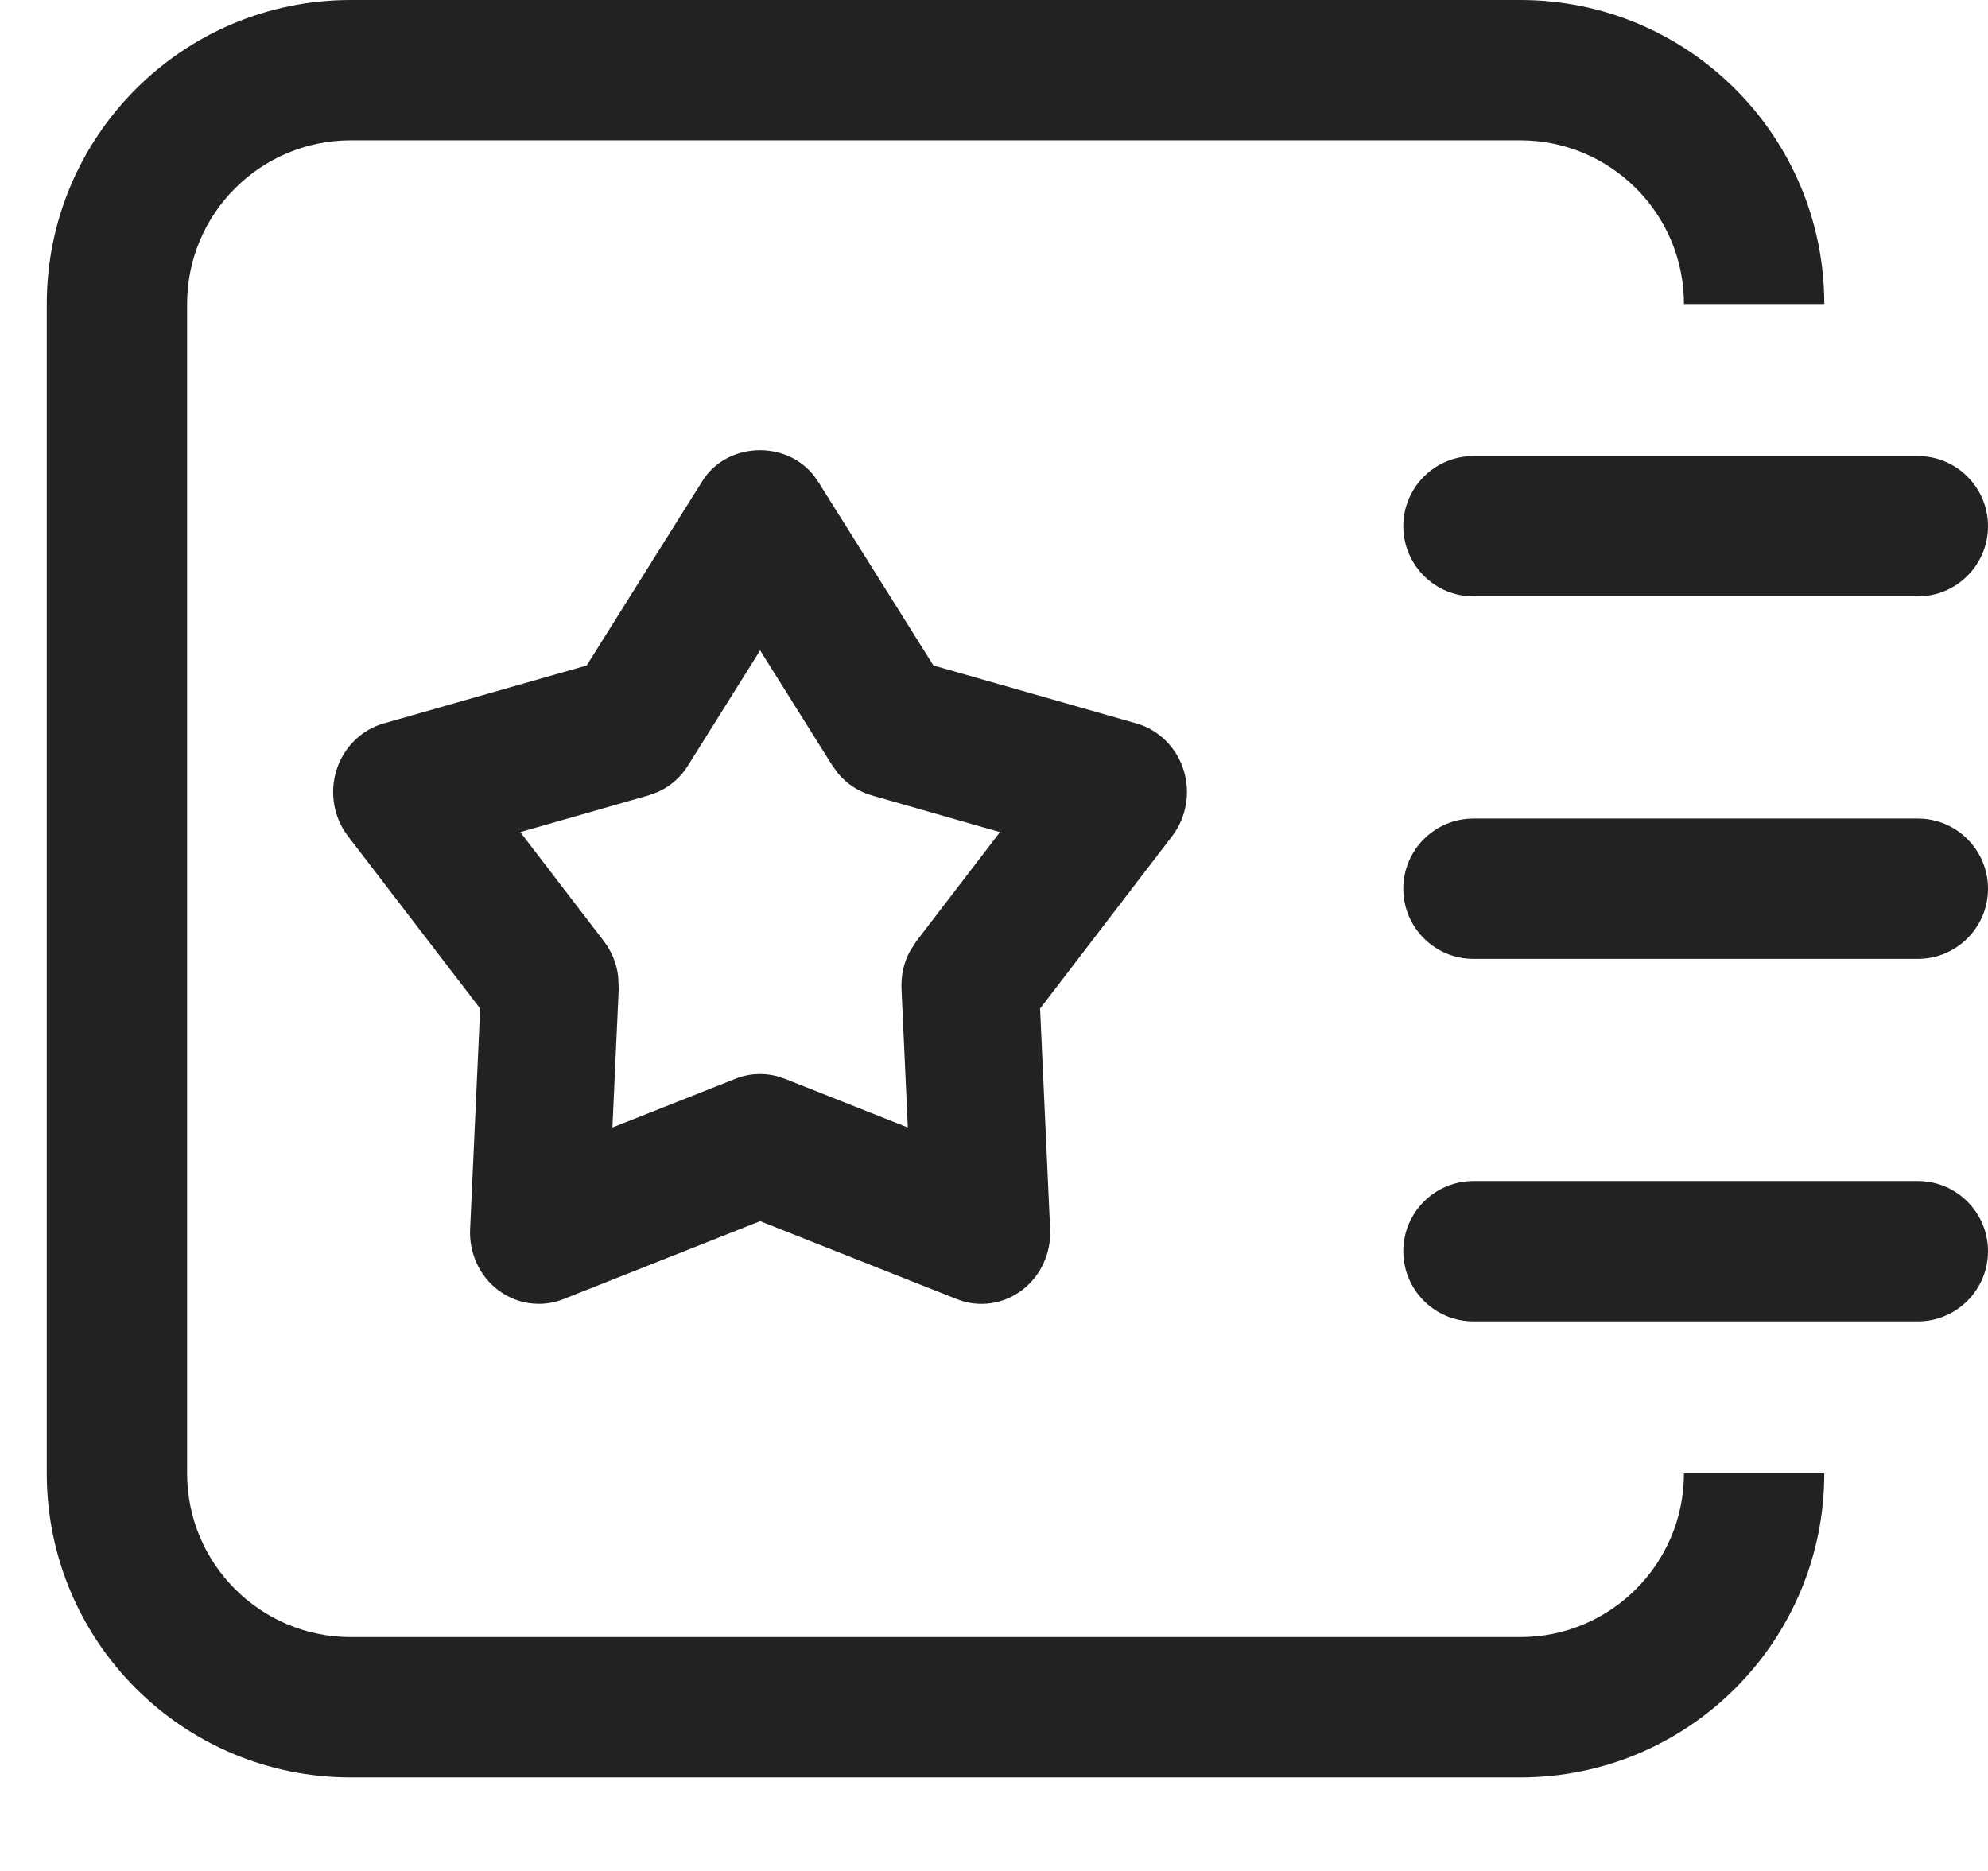 <svg height="16" viewBox="0 0 17 16" width="17" xmlns="http://www.w3.org/2000/svg"><path d="m12.6 0c1.436 0 2.6 1.164 2.6 2.6h-1.2c0-.773-.627-1.4-1.4-1.4h-10c-.773 0-1.4.627-1.4 1.4v10c0 .773.627 1.4 1.4 1.4h10c.773 0 1.4-.627 1.4-1.4h1.2c0 1.436-1.164 2.6-2.6 2.6h-10c-1.436 0-2.6-1.164-2.6-2.6v-10c0-1.436 1.164-2.6 2.6-2.6zm3.4 10.1c.331 0 .6.269.6.6s-.269.6-.6.6h-3.8c-.331 0-.6-.269-.6-.6s.269-.6.6-.6zm-9.407-5.986.989 1.577 1.737.496c.191.055.343.206.403.4.06.193.023.404-.099.564l-1.129 1.474.086 1.888c.009.203-.08.398-.239.519-.161.123-.372.152-.558.078l-1.683-.667-1.683.667c-.067.027-.139.04-.21.04-.125 0-.247-.041-.348-.118-.159-.121-.248-.316-.239-.519l.086-1.888-1.13-1.474c-.122-.159-.159-.37-.099-.564.06-.194.212-.345.403-.4l1.737-.496.989-1.577c.22-.352.765-.352.986-0zm-.493 1.448-.617.985c-.062.1-.151.178-.256.225l-.081.03-1.097.314.715.933c.066.086.108.189.122.297l.005.109-.054 1.187 1.053-.417c.067-.027.138-.04.21-.04.048 0 .096.006.142.018l.068.022 1.053.417-.054-1.187c-.005-.11.019-.219.069-.315l.058-.091.715-.933-1.097-.314c-.111-.032-.21-.096-.285-.185l-.052-.071zm9.9 1.438c.331 0 .6.269.6.6s-.269.6-.6.6h-3.8c-.331 0-.6-.269-.6-.6s.269-.6.6-.6zm0-3.1c.331 0 .6.269.6.6s-.269.6-.6.6h-3.8c-.331 0-.6-.269-.6-.6s.269-.6.6-.6z" fill="#222" transform="translate(.4)"/></svg>